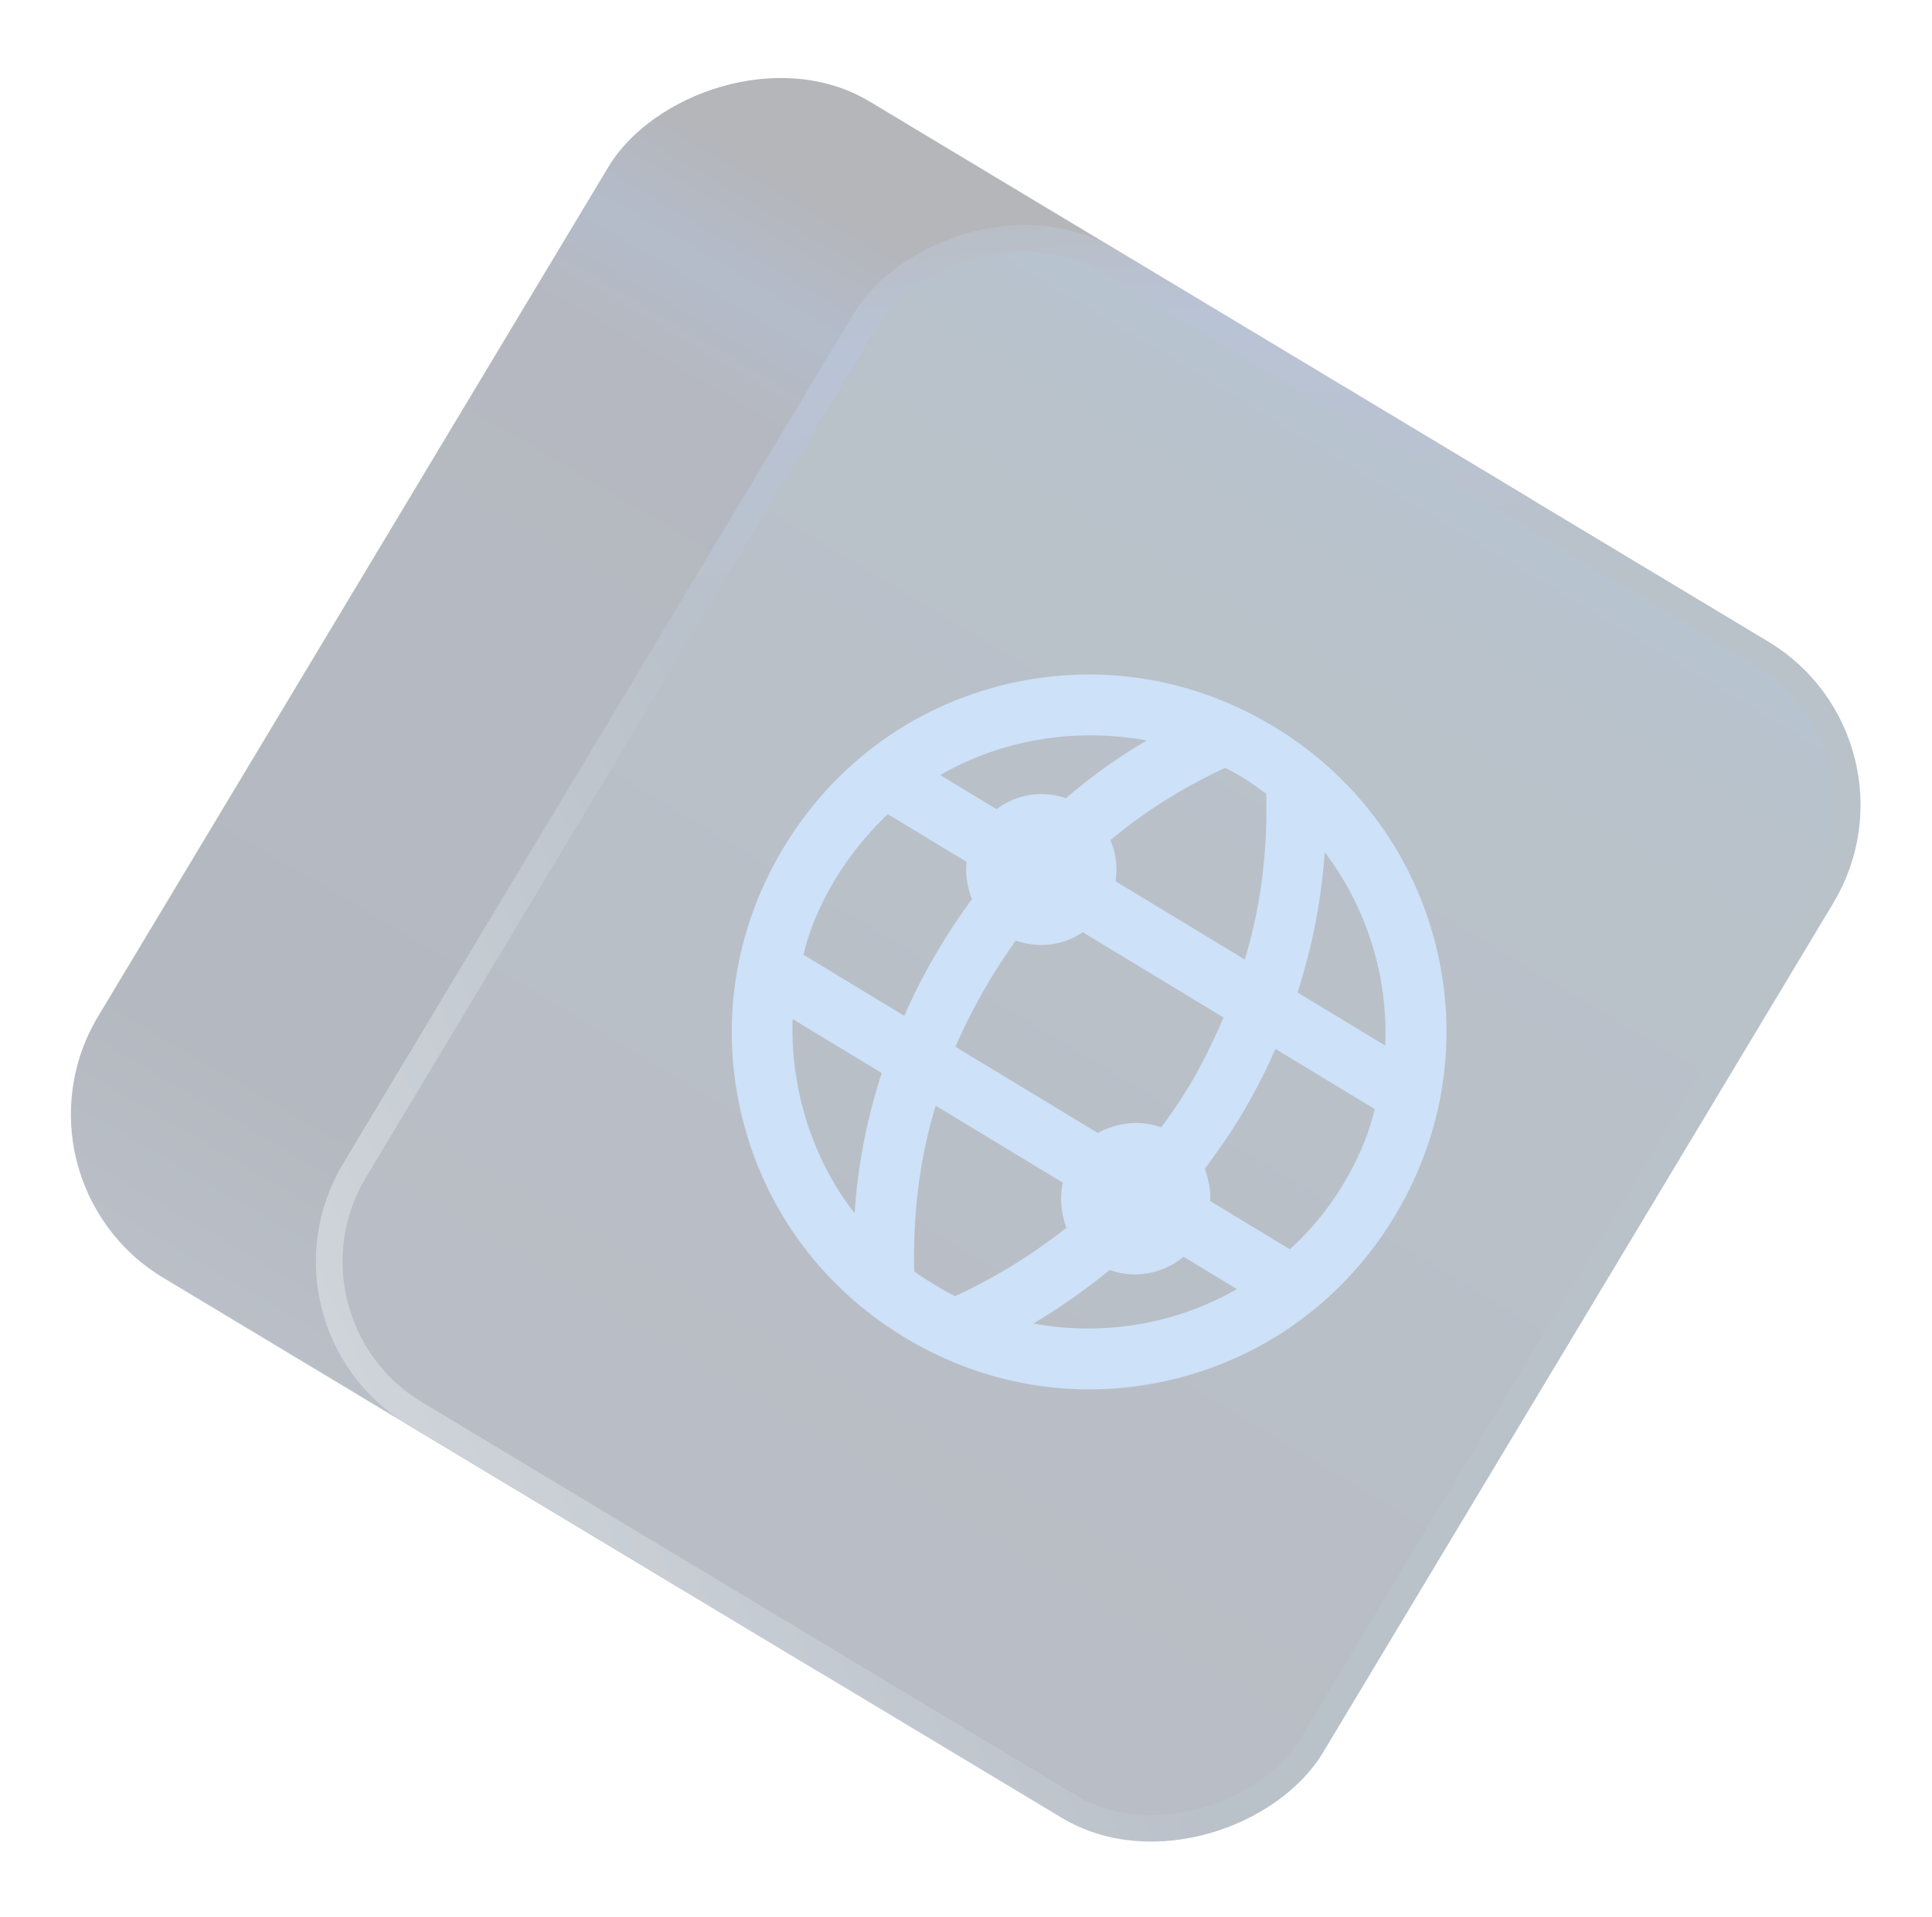 <svg xmlns="http://www.w3.org/2000/svg" width="507" height="503" fill="none" viewBox="0 0 507 503">
  <g filter="url(#filter0_f_129_2)" opacity=".3">
    <rect width="300" height="360" fill="url(#paint0_linear_129_2)" rx="50" transform="scale(1 -1) rotate(-31 -558.014 -154.751)"/>
    <rect width="293" height="353" x="4.803" y="-1.197" fill="url(#paint1_linear_129_2)" rx="46.5" transform="scale(1 -1) rotate(-31 -586.393 -289.972)"/>
    <rect width="293" height="353" x="4.803" y="-1.197" stroke="url(#paint2_linear_129_2)" stroke-width="7" rx="46.5" transform="scale(1 -1) rotate(-31 -586.393 -289.972)"/>
    <rect width="293" height="353" x="4.803" y="-1.197" stroke="url(#paint3_linear_129_2)" stroke-width="7" rx="46.5" transform="scale(1 -1) rotate(-31 -586.393 -289.972)"/>
    <g clip-path="url(#clip0_129_2)">
      <path fill="#569AE9" d="M334.307 190.64c-21.461-12.993-46.569-16.935-70.872-10.962-24.303 5.973-44.724 21.104-57.717 42.565-12.993 21.462-16.935 46.57-10.962 70.873 5.973 24.302 21.105 44.723 42.566 57.716 21.461 12.994 46.569 16.935 70.872 10.962 24.303-5.973 44.724-21.104 57.717-42.565 12.993-21.461 16.935-46.57 10.962-70.872-5.973-24.303-21.105-44.724-42.566-57.717zm-12.835 10.82c1.649.737 3.181 1.665 4.714 2.593 2.108 1.276 4.1 2.744 6.092 4.212.401 14.907-1.386 29.536-5.628 43.464l-33.917-20.534c.591-3.57.107-7.529-1.34-10.762 9.058-7.608 19.11-13.83 30.079-18.973zm-20.524-7.188c-7.701 4.502-14.636 9.469-21.228 15.166-6.253-2.214-12.98-1.05-18.22 2.847l-14.755-8.932c16.133-9.348 35.585-12.498 54.203-9.081zm-81.625 36.208c3.828-6.323 8.499-11.875 13.628-16.887l20.695 12.529c-.358 3.187.166 6.647 1.421 9.764a163.28 163.28 0 00-8.232 12.298 156.724 156.724 0 00-9.523 18.325L210.869 250.5c1.564-6.909 4.626-13.696 8.454-20.02zm-11.326 36.873l23.378 14.153c-3.89 12.047-6.282 24.216-7.1 36.813-11.199-14.374-16.85-32.721-16.278-50.966zm52.252-11.048c1.972-3.257 4.136-6.399 6.299-9.54 6.062 2.098 12.557 1.317 17.565-2.197l36.982 22.39c-2.713 6.213-5.735 12.501-9.215 18.25-2.204 3.64-4.6 7.165-7.188 10.574-5.562-2.058-11.558-1.237-16.601 1.47l-37.366-22.622a156.5 156.5 0 019.524-18.325zm-9.592 83.747c-1.841-.852-3.565-1.896-5.098-2.824-1.916-1.161-3.833-2.321-5.633-3.672-.401-14.907 1.386-29.537 5.628-43.465l33.342 20.186c-.823 3.954-.455 8.104.952 11.836-9.018 7.109-18.646 13.064-29.191 17.939zm20.524 7.189a165.962 165.962 0 0020.032-14.057c6.636 2.446 14.095.939 19.375-3.457l13.989 8.468c-15.71 9.081-34.778 12.462-53.396 9.046zm81.125-36.249c-3.828 6.323-8.615 12.067-13.82 16.771L317.6 315.118c.126-2.804-.438-5.764-1.426-8.457 3.167-4.367 6.335-8.734 9.119-13.333a153.251 153.251 0 009.407-18.133l26.06 15.778c-1.68 7.1-4.626 13.696-8.454 20.019zm-11.784-50.602c3.773-11.856 6.281-24.216 7.1-36.813 11.082 14.565 16.658 32.605 15.894 50.734l-22.994-13.921z"/>
    </g>
  </g>
  <defs>
    <linearGradient id="paint0_linear_129_2" x1="60.963" x2="57.689" y1="-.86" y2="360.687" gradientUnits="userSpaceOnUse">
      <stop stop-color="#182A45"/>
      <stop offset=".156" stop-color="#05152F"/>
      <stop offset=".759" stop-color="#07122D"/>
      <stop offset=".834" stop-color="#031E4E"/>
      <stop offset=".917" stop-color="#040918"/>
      <stop offset="1" stop-color="#040918"/>
    </linearGradient>
    <linearGradient id="paint1_linear_129_2" x1="150" x2="150" y1="0" y2="360" gradientUnits="userSpaceOnUse">
      <stop stop-color="#13213B"/>
      <stop offset=".832" stop-color="#15304C"/>
      <stop offset="1" stop-color="#0B3761"/>
    </linearGradient>
    <linearGradient id="paint2_linear_129_2" x1="274.342" x2="27.395" y1="11.37" y2="349.948" gradientUnits="userSpaceOnUse">
      <stop offset=".745" stop-color="#152E4A"/>
      <stop offset=".926" stop-color="#143776"/>
      <stop offset="1" stop-color="#15253C"/>
    </linearGradient>
    <linearGradient id="paint3_linear_129_2" x1="34.176" x2="149.24" y1="-57.419" y2="108.328" gradientUnits="userSpaceOnUse">
      <stop stop-color="#fff" stop-opacity=".4"/>
      <stop offset="1" stop-color="#fff" stop-opacity="0"/>
    </linearGradient>
    <clipPath id="clip0_129_2">
      <path fill="#fff" d="M0 0h224v224H0z" transform="rotate(-148.808 221.061 167.11)"/>
    </clipPath>
    <filter id="filter0_f_129_2" width="485.646" height="480.514" x="10.603" y="11.524" color-interpolation-filters="sRGB" filterUnits="userSpaceOnUse">
      <feFlood flood-opacity="0" result="BackgroundImageFix"/>
      <feBlend in="SourceGraphic" in2="BackgroundImageFix" result="shape"/>
      <feGaussianBlur result="effect1_foregroundBlur_129_2" stdDeviation="4"/>
    </filter>
  </defs>
</svg>
